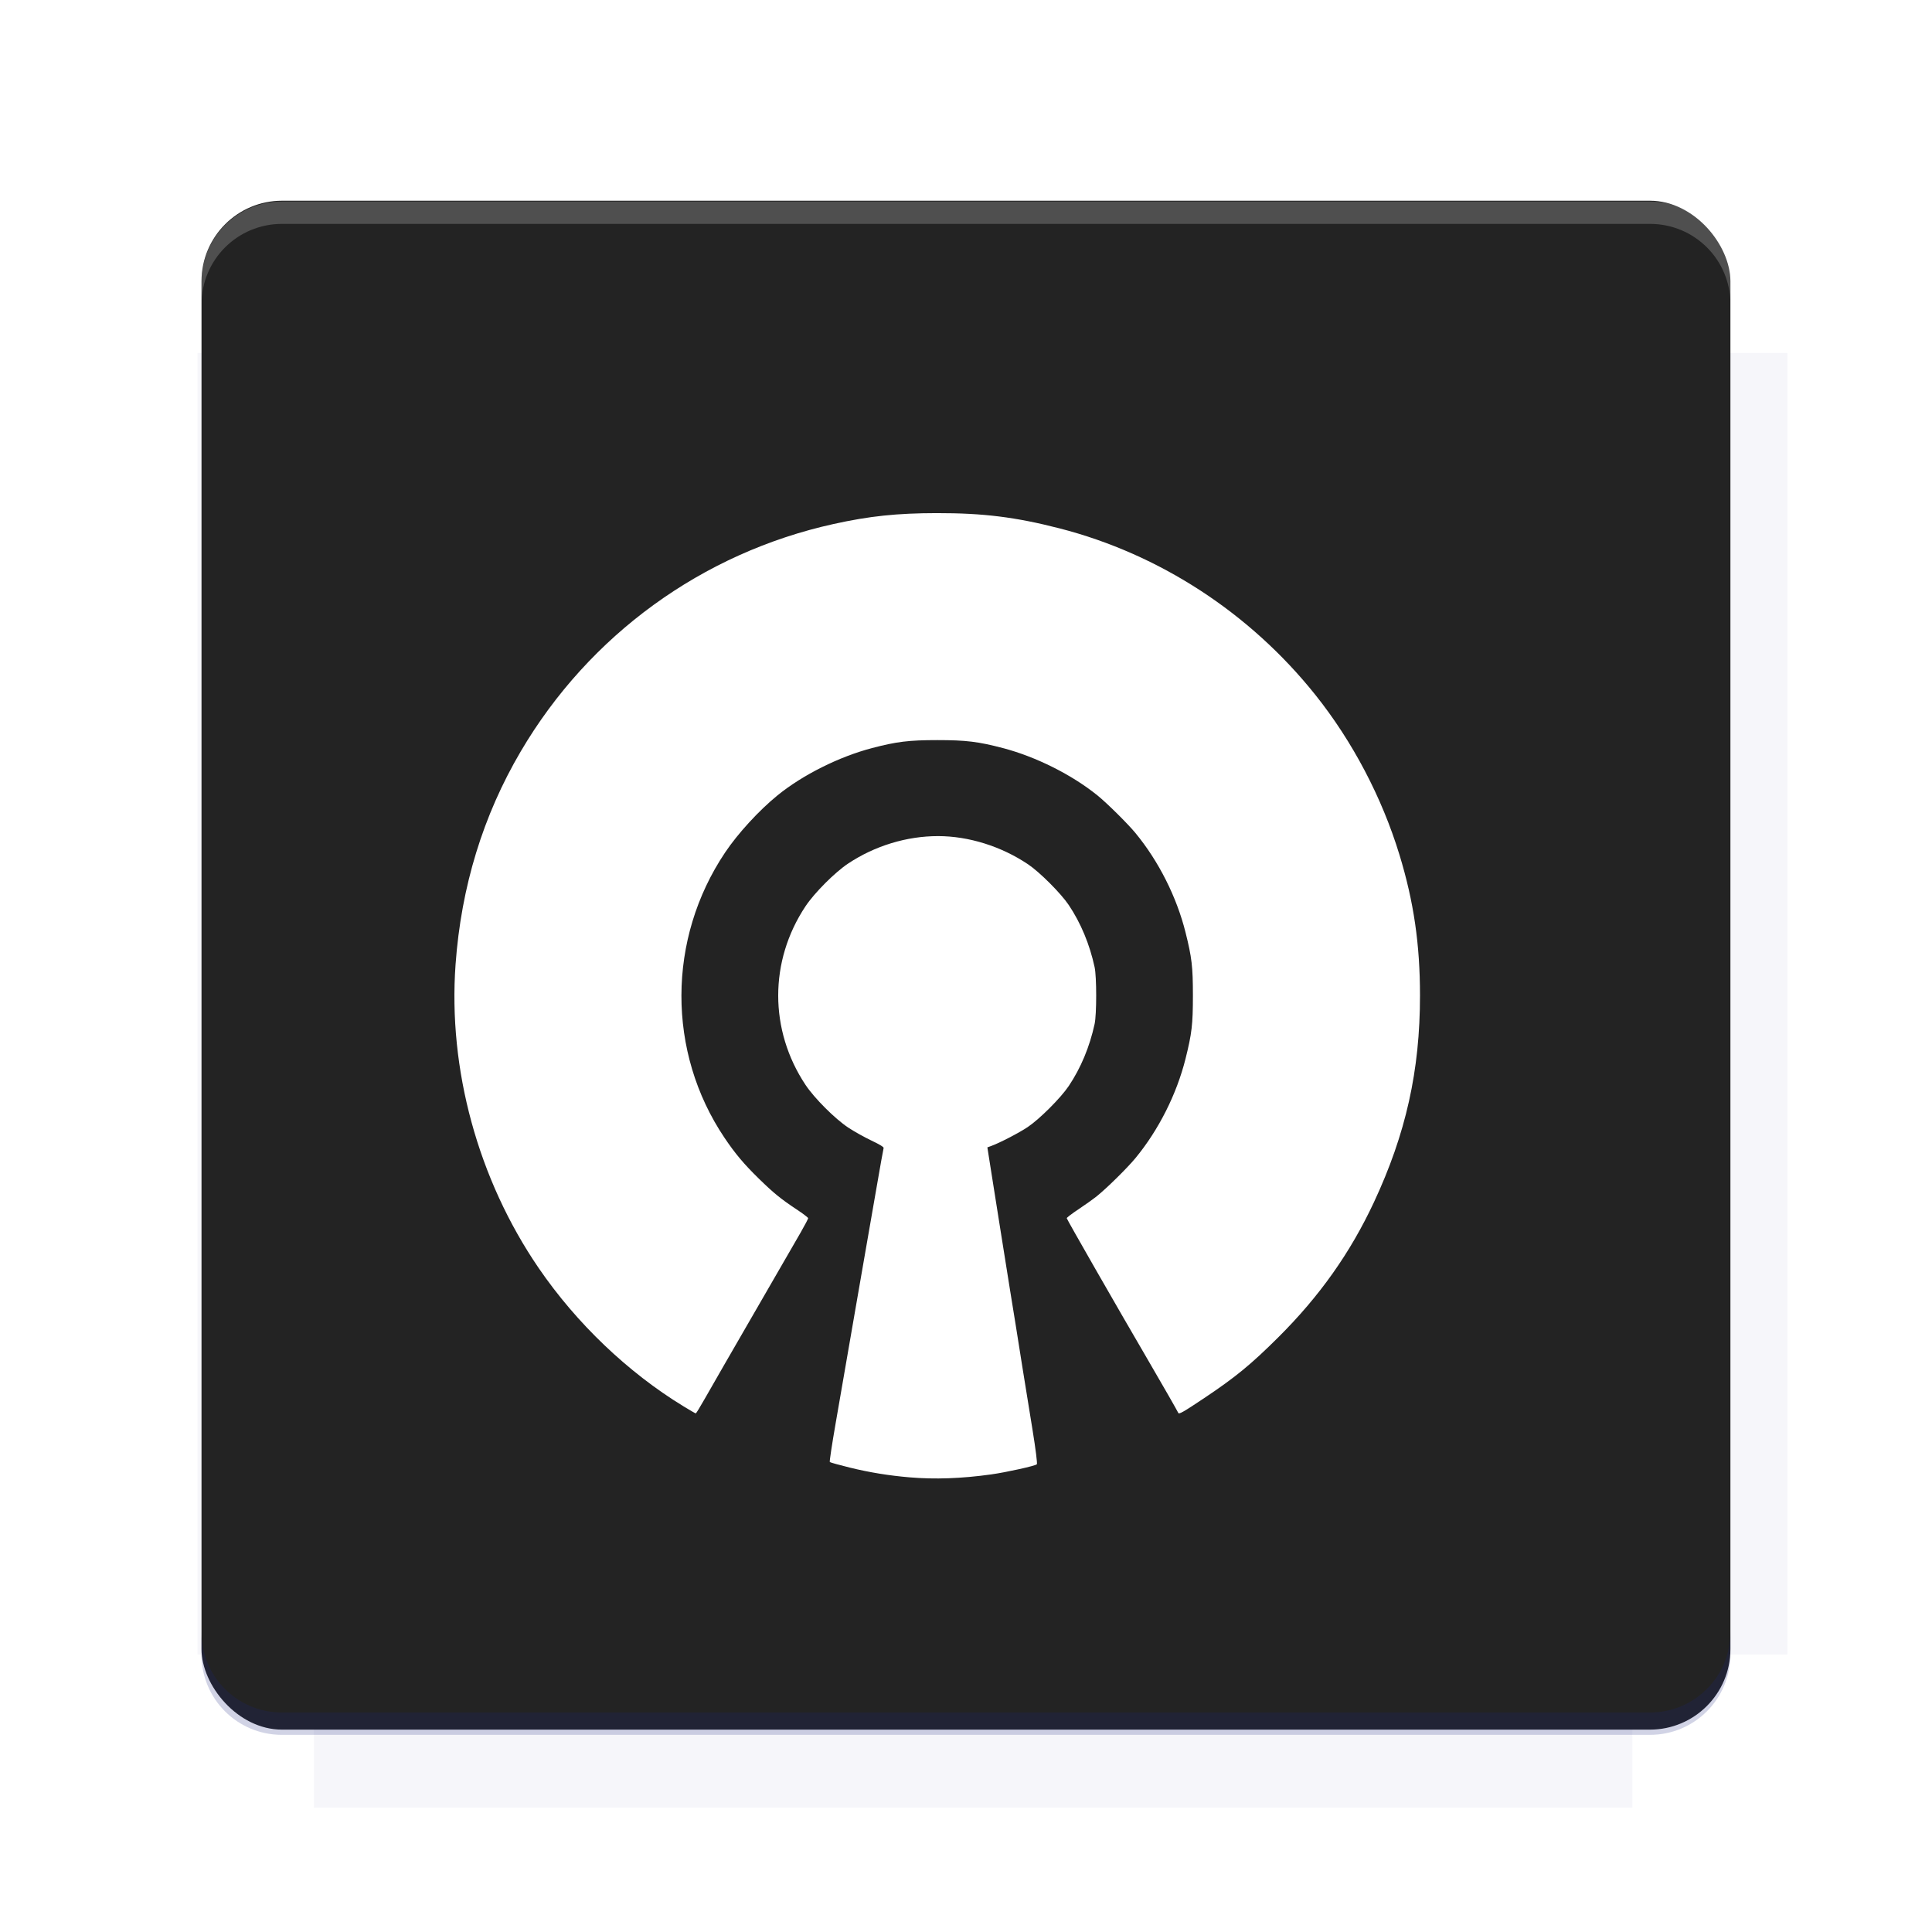 <?xml version="1.0" encoding="UTF-8"?>
<svg version="1.1" viewBox="0 0 26.95 26.95" xmlns="http://www.w3.org/2000/svg">
    <defs>
        <filter id="filter6206-7" color-interpolation-filters="sRGB">
            <feGaussianBlur stdDeviation="0.658"/>
        </filter>
    </defs>
    <g transform="translate(0 -1025.4)">
        <path transform="matrix(1.011 0 0 .998 -.088 2.579)" d="m4.418 1028.2v1.605h-1.605v18.192h1.605v2.14h18.192v-2.14h2.14v-18.192h-2.14v-1.605h-18.192z" fill="#1a237e" filter="url(#filter6206-7)" opacity=".2"/>
        <rect x="2.811" y="1028.2" width="21.327" height="21.327" rx="1.123" ry="1.123" fill="#232323"/>
        <g transform="translate(-20.925 990.46)">
            <path d="m0 0h48v48h-48z" fill="none"/>
            <g transform="matrix(.336 0 0 .336 1.434 68.477)">
                <path d="m0 0h48v48h-48z" fill="none"/>
            </g>
            <g transform="matrix(.372 0 0 .372 36.377 59.287)">
                <path d="m0 0h48v48h-48z" fill="none"/>
                <g transform="matrix(2.689 0 0 2.689 -77.724 -45.422)">
                    <path d="m0 0h48v48h-48z" fill="none"/>
                </g>
            </g>
        </g>
        <path transform="translate(0 1025.4)" d="m3.934 2.811c-0.622 0-1.123 0.501-1.123 1.123v0.312c0-0.622 0.501-1.123 1.123-1.123h19.082c0.622 0 1.123 0.501 1.123 1.123v-0.312c0-0.622-0.501-1.123-1.123-1.123h-19.082z" fill="#fff" opacity=".2"/>
        <rect x="120" y="512.36" width="40" height="40" fill="none"/>
        <rect x="120" y="592.36" width="40" height="40" fill="none"/>
        <rect x="120" y="632.36" width="40" height="40" fill="none"/>
        <rect x="120" y="552.36" width="40" height="40" fill="none"/>
        <rect x="120" y="672.36" width="40" height="40" fill="none"/>
        <rect x="200" y="512.36" width="40" height="40" fill="none"/>
        <rect x="200" y="592.36" width="40" height="40" fill="none"/>
        <rect x="200" y="632.36" width="40" height="40" fill="none"/>
        <rect x="200" y="552.36" width="40" height="40" fill="none"/>
        <rect x="200" y="672.36" width="40" height="40" fill="none"/>
        <rect x="280" y="512.36" width="40" height="40" fill="none"/>
        <rect x="280" y="592.36" width="40" height="40" fill="none"/>
        <rect x="280" y="632.36" width="40" height="40" fill="none"/>
        <rect x="280" y="552.36" width="40" height="40" fill="none"/>
        <rect x="280" y="672.36" width="40" height="40" fill="none"/>
        <rect x="160" y="512.36" width="40" height="40" fill="none"/>
        <rect x="160" y="592.36" width="40" height="40" fill="none"/>
        <rect x="160" y="632.36" width="40" height="40" fill="none"/>
        <rect x="160" y="552.36" width="40" height="40" fill="none"/>
        <rect x="160" y="672.36" width="40" height="40" fill="none"/>
        <rect x="240" y="512.36" width="40" height="40" fill="none"/>
        <rect x="240" y="592.36" width="40" height="40" fill="none"/>
        <rect x="240" y="632.36" width="40" height="40" fill="none"/>
        <rect x="240" y="552.36" width="40" height="40" fill="none"/>
        <rect x="240" y="672.36" width="40" height="40" fill="none"/>
        <rect x="120" y="712.36" width="40" height="40" fill="none"/>
        <rect x="200" y="712.36" width="40" height="40" fill="none"/>
        <rect x="280" y="712.36" width="40" height="40" fill="none"/>
        <rect x="160" y="712.36" width="40" height="40" fill="none"/>
        <rect x="240" y="712.36" width="40" height="40" fill="none"/>
        <rect x="320" y="552.36" width="40" height="40" fill="none"/>
        <rect x="320" y="592.36" width="40" height="40" fill="none"/>
        <rect x="320" y="672.36" width="40" height="40" fill="none"/>
        <rect x="320" y="512.36" width="40" height="40" fill="none"/>
        <rect x="320" y="632.36" width="40" height="40" fill="none"/>
        <rect x="320" y="712.36" width="40" height="40" fill="none"/>
        <rect x="150" y="542.36" width="180" height="180" fill="none"/>
        <g transform="matrix(.373 0 0 .373 4.438 1028.8)">
            <path d="m0 0h48v48h-48z" fill="none"/>
        </g>
        <g transform="matrix(.365 0 0 .365 4.815 1028.8)">
            <path d="m0 0h48v48h-48z" fill="none"/>
        </g>
        <g transform="matrix(.416 0 0 .416 79.055 989.88)">
            <g transform="matrix(.062 0 0 .062 -26.473 173.71)">
                <g transform="matrix(38.618 0 0 38.618 13804 -12696)">
                    <g transform="matrix(.714 0 0 .714 -375.49 176.57)">
                        <path transform="matrix(1.4 0 0 1.4 525.63 -247.17)" d="m490.56 95.75c-121.72 0.185-342.34 0.091-468.16 0.094-1.555 6.974-2.406 14.232-2.406 21.688v76.344c139.06 0.494 331.32 0.255 472.97 0.25v-76.594c0-7.487-0.839-14.78-2.406-21.781zm-307.19 197.94c-52.495-3e-3 -106.38 0.12-163.38 0.375v92.844c191.76-0.263 282.43-0.093 472.97-0.219v-92.25c-109.29-0.355-208.43-0.744-309.59-0.75z" opacity="0"/>
                    </g>
                </g>
            </g>
        </g>
        <path d="m23.015 1049.6c0.622 0 1.123-0.501 1.123-1.123v-0.312c0 0.622-0.501 1.123-1.123 1.123h-19.082c-0.622 0-1.123-0.501-1.123-1.123v0.312c0 0.622 0.501 1.123 1.123 1.123h19.082z" fill="#1a237e" opacity=".2"/>
    </g>
    <g transform="matrix(1.111 0 0 1.111 -829.65 -108.15)">
        <g transform="matrix(.038 0 0 .038 758.52 72.357)" fill="#33691e">
            <path transform="translate(-255.74 730.36)" d="m255.81 96.75c-13.173 0.018-22.259 0.975-34.125 3.594-43.416 9.581-80.742 36.696-103.34 75.094-12.494 21.225-19.704 44.744-21.562 70.406-2.511 34.667 7.448 71.075 27.438 100.31 12.514 18.304 29.509 34.521 47.875 45.719 2.119 1.292 3.944 2.354 4.062 2.344 0.118-6e-3 1.419-2.115 2.875-4.688 1.456-2.573 4.311-7.55 6.344-11.062 5.985-10.34 21.451-37.118 25.375-43.938 1.403-2.437 2.531-4.604 2.531-4.812s-1.706-1.513-3.812-2.906c-5.179-3.425-7.609-5.406-12.469-10.156-4.912-4.801-7.821-8.248-11.375-13.531-19.038-28.305-18.947-65.684 0.219-94.25 4.225-6.297 11.16-13.856 17.281-18.844 8.314-6.775 20.372-12.799 31.281-15.656 8.098-2.121 12.149-2.625 21.594-2.625s13.496 0.504 21.594 2.625c10.933 2.863 22.764 8.784 31.281 15.656 3.066 2.473 9.996 9.323 12.562 12.438 7.666 9.304 13.603 21.113 16.531 32.812 2.079 8.307 2.438 11.337 2.438 20.875s-0.358 12.568-2.438 20.875c-2.929 11.7-8.866 23.509-16.531 32.812-2.721 3.302-9.622 10.088-12.812 12.625-1.241 0.987-3.987 2.951-6.094 4.344-2.106 1.393-3.812 2.703-3.812 2.906 0 0.344 16.539 29.215 27.125 47.344 4.242 7.264 9.598 16.61 9.719 16.969 0.195 0.581 1.573-0.196 8.531-4.844 10.422-6.961 15.509-11.154 24.5-20.094 13.647-13.57 23.818-27.945 31.625-44.656 10.551-22.586 15.219-43.464 15.219-68.281 0-16.93-2.049-30.995-6.781-46.5-5.804-19.017-15.525-37.489-27.781-52.844-21.61-27.074-51.516-46.545-84.562-55.031-14.56-3.739-25.227-5.052-40.5-5.031zm0.375 106.72c-10.346 0-20.89 3.213-29.688 9.062-4.413 2.934-11.159 9.712-14.094 14.125-12.023 18.082-12.023 40.918 0 59 2.939 4.42 9.698 11.182 14.125 14.125 1.895 1.26 5.334 3.186 7.656 4.281 2.656 1.253 4.148 2.157 4.031 2.469-0.102 0.273-1.159 6.257-2.375 13.281-1.216 7.024-3.036 17.449-4.031 23.156-0.995 5.707-2.313 13.316-2.938 16.938-2.167 12.565-4.387 25.411-6.531 37.719-1.185 6.805-2.045 12.502-1.906 12.656 0.139 0.154 3.113 0.98 6.625 1.844 6.474 1.593 12.874 2.633 19.75 3.219 8.319 0.708 17.12 0.405 26.938-0.969 5.072-0.71 14.569-2.819 15.094-3.344 0.21-0.21-0.376-4.932-1.438-11.469-0.993-6.114-2.483-15.233-3.281-20.281-0.798-5.048-1.769-11.257-2.188-13.781-0.418-2.524-1.313-7.986-1.969-12.156-0.655-4.171-2.202-13.88-3.438-21.562s-2.63-16.558-3.125-19.719l-0.906-5.75 1.219-0.438c2.748-0.983 9.219-4.33 12.125-6.281 3.936-2.643 10.92-9.642 13.531-13.531 4.004-5.963 6.924-12.969 8.562-20.531 0.69-3.183 0.69-15.567 0-18.75-1.638-7.563-4.559-14.6-8.562-20.562-2.587-3.853-9.584-10.85-13.438-13.438-8.839-5.934-19.619-9.312-29.75-9.312z" fill="#fff"/>
        </g>
    </g>
    <g display="none" fill="none">
        <rect transform="rotate(90)" x="7.334" y="-19.616" width="12.282" height="12.282" display="inline" stroke="#000" stroke-width=".066"/>
        <rect x="6.773" y="8.112" width="13.405" height="10.726" stroke="#5261ff" stroke-linecap="round" stroke-linejoin="round" stroke-width=".065"/>
        <rect transform="rotate(90)" x="6.773" y="-18.838" width="13.405" height="10.726" display="inline" stroke="#0f0" stroke-linecap="round" stroke-linejoin="round" stroke-width=".065"/>
    </g>
</svg>
